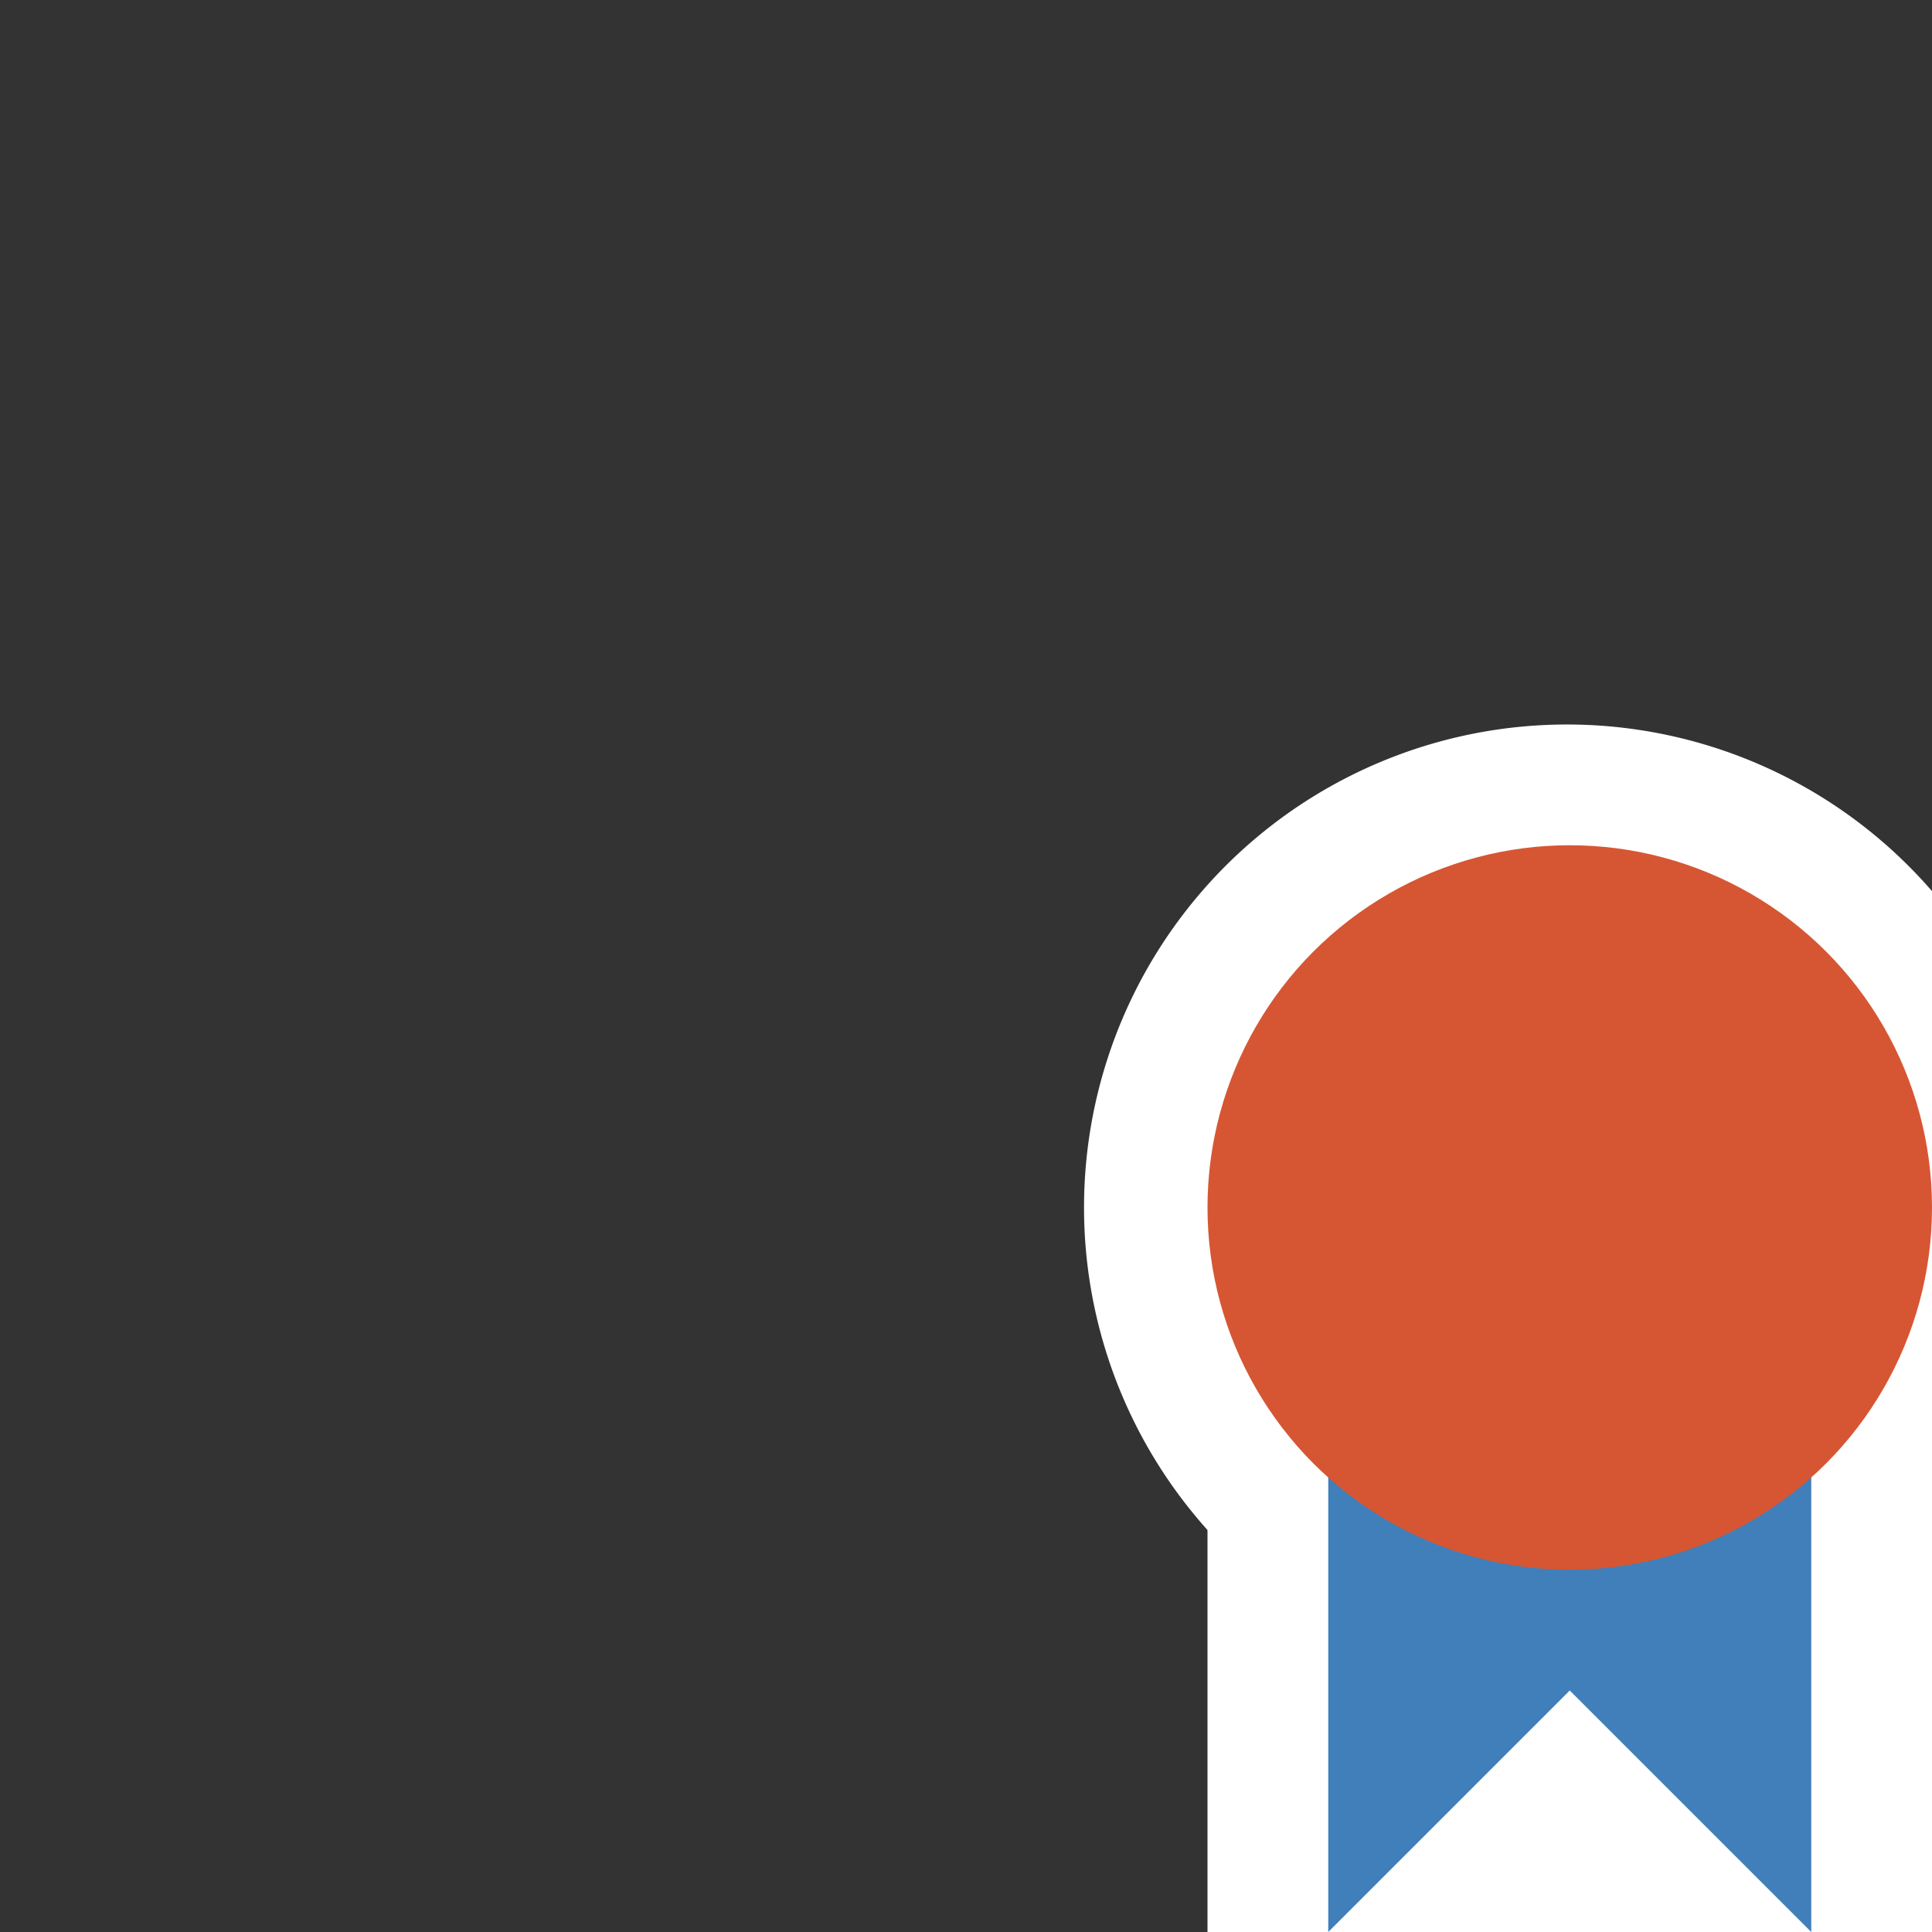 <svg id="Layer_1" data-name="Layer 1" xmlns="http://www.w3.org/2000/svg" viewBox="0 0 16 16"><rect x="0" y="0" width="16" height="16" fill="#333333" stroke="none"/><title>Approve_16</title><path d="M16,7.38a4,4,0,1,0,0,5.24V7.38Z" fill="#fff"/><rect x="10" y="11" width="6" height="5" fill="#fff"/><polygon points="15 16 13 14 11 16 11 10 15 10 15 16" fill="#407fb9"/><circle cx="13" cy="10" r="3" fill="#d65633"/></svg>